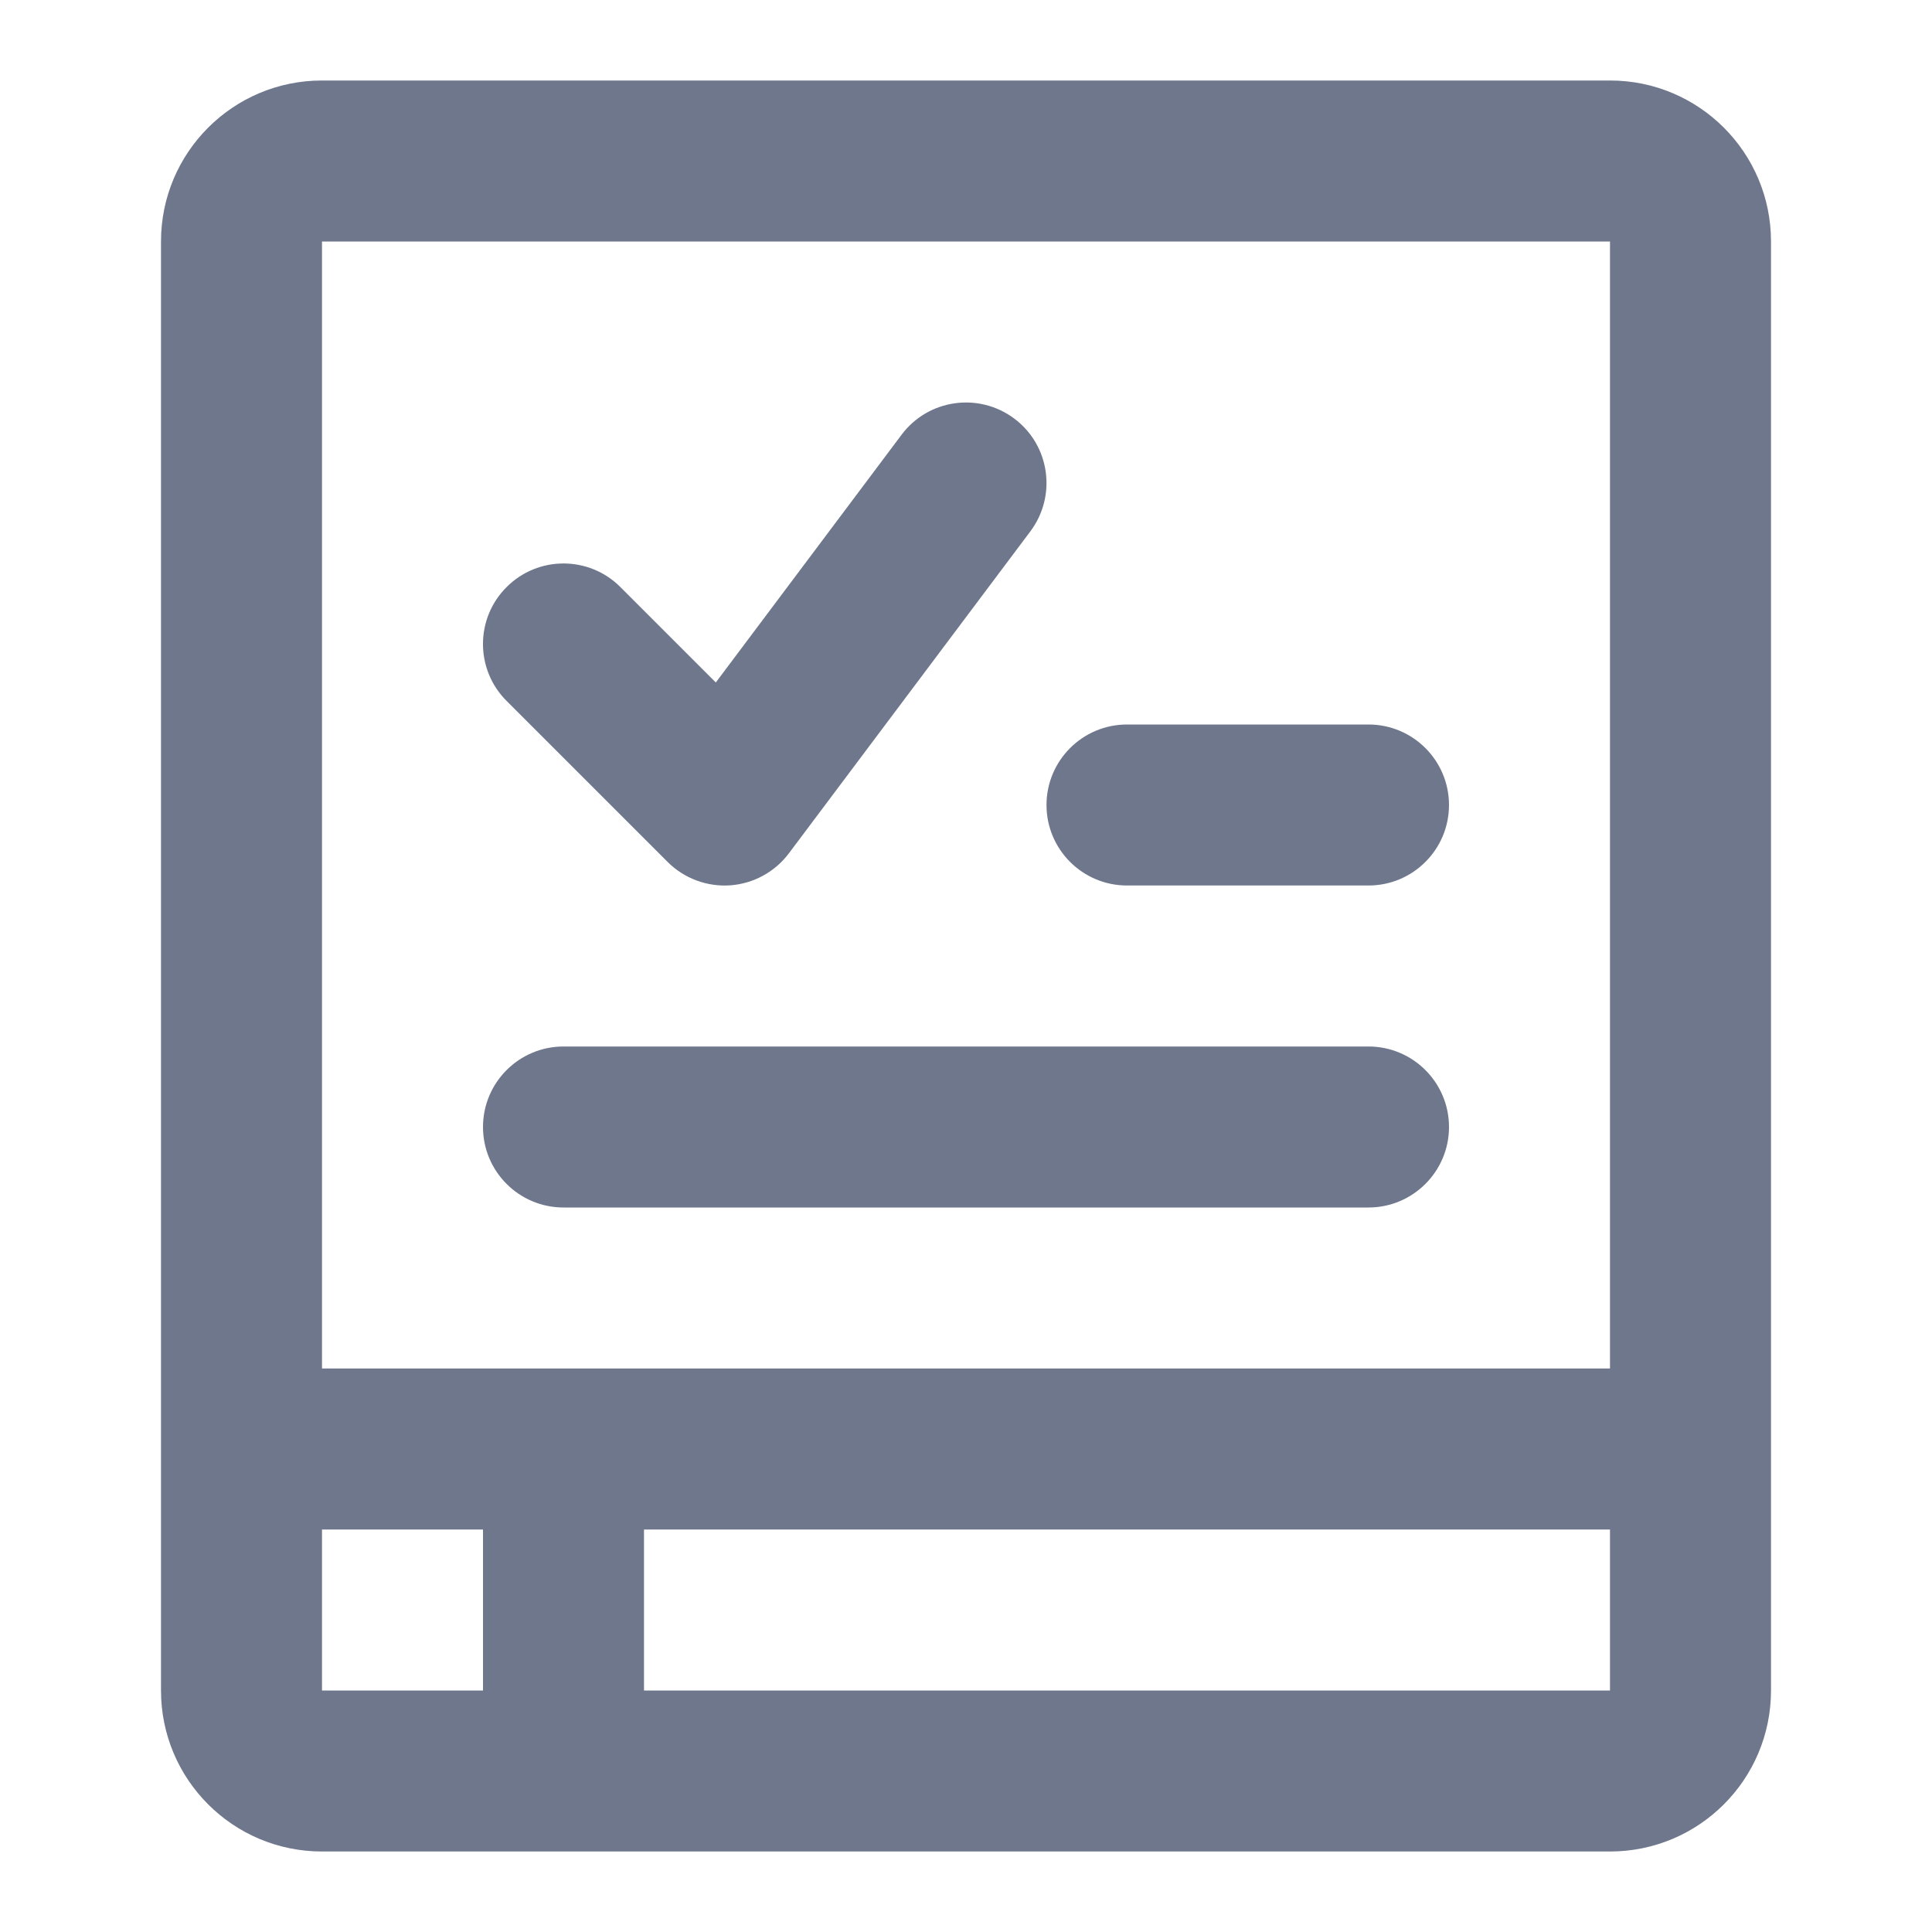 <svg width="24" height="24" viewBox="0 0 24 24" fill="none" xmlns="http://www.w3.org/2000/svg">
<path fill-rule="evenodd" clip-rule="evenodd" d="M4 1C2.895 1 2 1.895 2 3V21C2 22.105 2.895 23 4 23H20C21.105 23 22 22.105 22 21V3C22 1.895 21.105 1 20 1H4ZM4 3L20 3V17H4V3ZM4 19V21H6V19H4ZM20 19V21H8V19H20ZM13 10C13 9.448 13.448 9 14 9H17C17.552 9 18 9.448 18 10C18 10.552 17.552 11 17 11H14C13.448 11 13 10.552 13 10ZM7 13C6.448 13 6 13.448 6 14C6 14.552 6.448 15 7 15H17C17.552 15 18 14.552 18 14C18 13.448 17.552 13 17 13H7ZM12.8 6.6C13.131 6.158 13.042 5.531 12.6 5.2C12.158 4.869 11.531 4.958 11.2 5.4L8.892 8.478L7.707 7.293C7.317 6.902 6.683 6.902 6.293 7.293C5.902 7.683 5.902 8.317 6.293 8.707L8.293 10.707C8.498 10.912 8.782 11.018 9.071 10.998C9.36 10.977 9.626 10.832 9.8 10.6L12.8 6.6Z" fill="#6E778C"/>
</svg>
